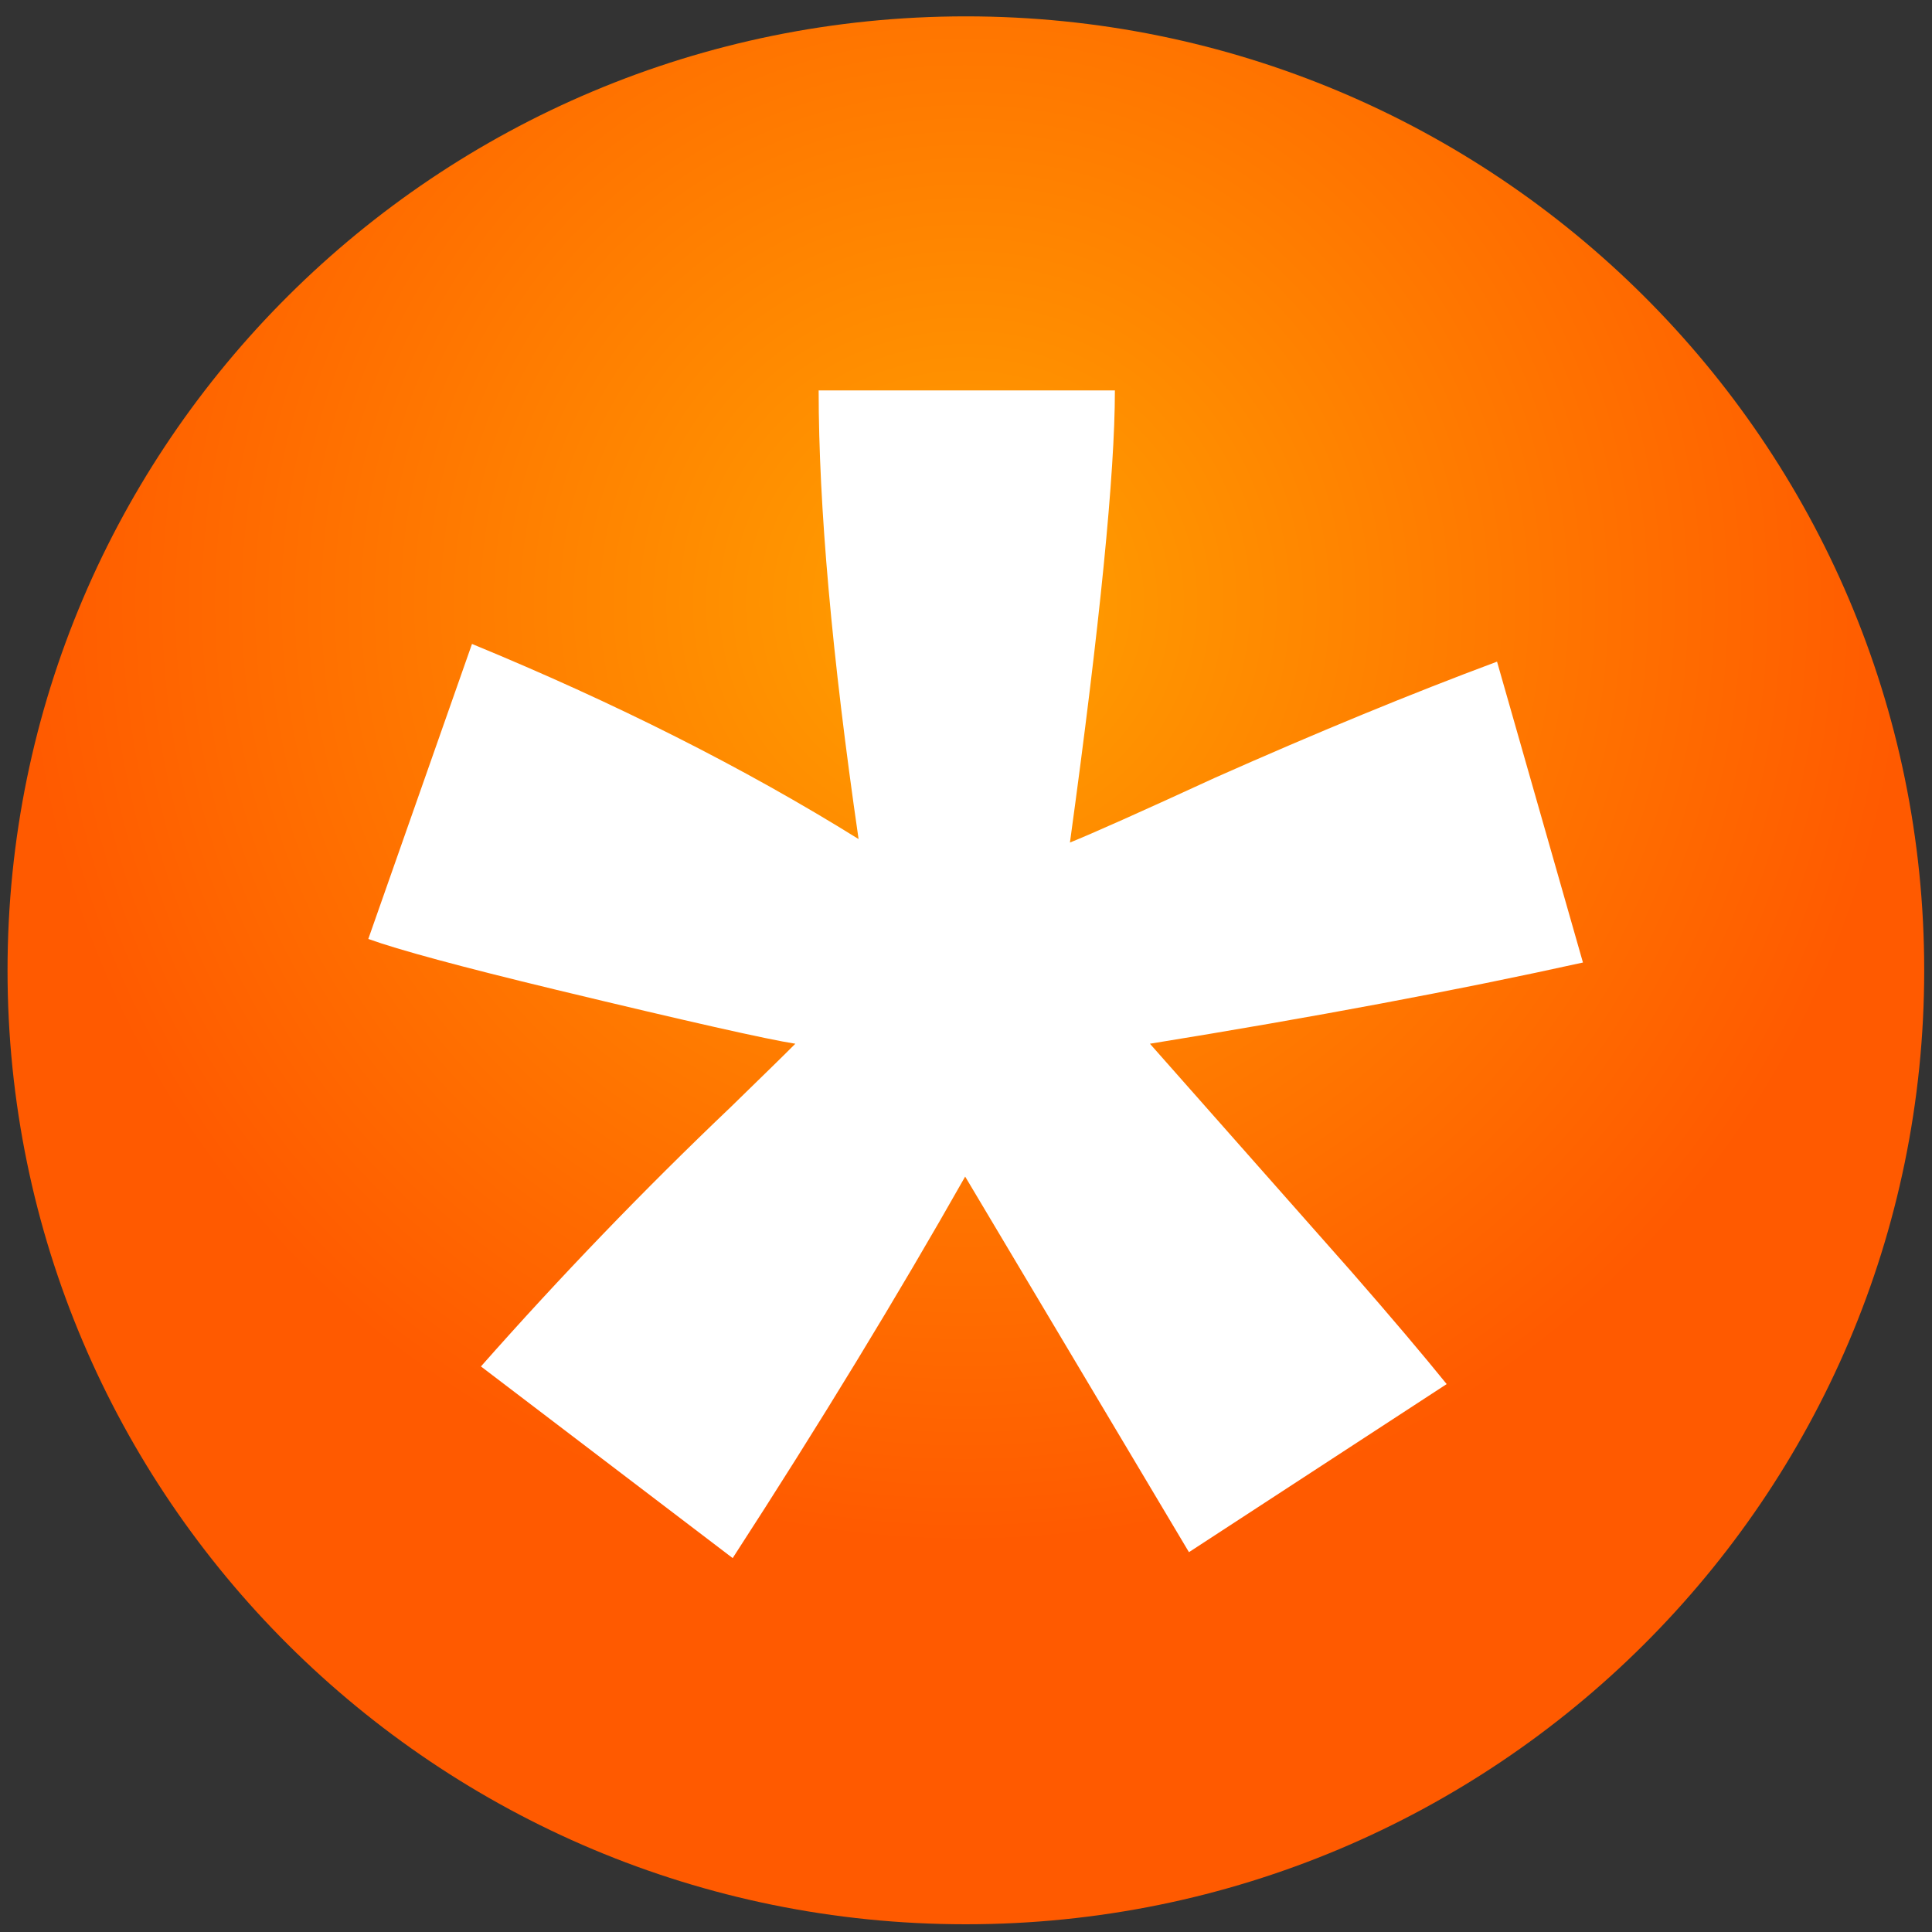 <svg xmlns="http://www.w3.org/2000/svg" width="30" height="30" viewBox="0 0 30 30">
  <rect x="0" y="0" width="30" height="30" fill="#333333" stroke="none"/>
  <defs>
    <radialGradient id="teamsnap-a" cy="69.596%" r="50.23%" fx="50%" fy="69.596%" gradientTransform="matrix(.995 0 0 1 .002 0)">
      <stop offset="0%" stop-color="#FFA100"/>
      <stop offset="100%" stop-color="#FF5A00"/>
    </radialGradient>
  </defs>
  <g fill="none">
    <path fill="url(#teamsnap-a)" d="M0.013,14.826 C0.013,6.645 6.676,0.013 14.894,0.013 C23.113,0.013 29.775,6.645 29.775,14.826 C29.775,23.007 23.113,29.639 14.894,29.639 C6.676,29.639 0.013,23.007 0.013,14.826" transform="matrix(1 0 0 -1 .104 29.893)"/>
    <path fill="#FFF" d="M5.743,0.022 L1.834,2.998 C3.067,4.394 4.359,5.736 5.708,7.021 C6.241,7.54 6.578,7.869 6.716,8.009 C6.282,8.076 5.042,8.356 2.998,8.848 C1.522,9.204 0.552,9.467 0.085,9.636 L1.695,14.217 C3.922,13.3 5.923,12.292 7.698,11.187 C7.284,14.033 7.078,16.355 7.078,18.154 L11.678,18.154 C11.678,16.864 11.446,14.524 10.98,11.133 C11.324,11.272 12.074,11.606 13.232,12.139 C14.815,12.842 16.275,13.444 17.612,13.942 L18.946,9.27 C17.009,8.842 14.768,8.421 12.222,8.009 L15.346,4.475 C15.97,3.761 16.464,3.176 16.83,2.724 L12.828,0.114 L9.353,5.946 C8.303,4.092 7.101,2.117 5.743,0.022" transform="matrix(1 0 0 -1 5.634 24.216)"/>
  </g>
</svg>
